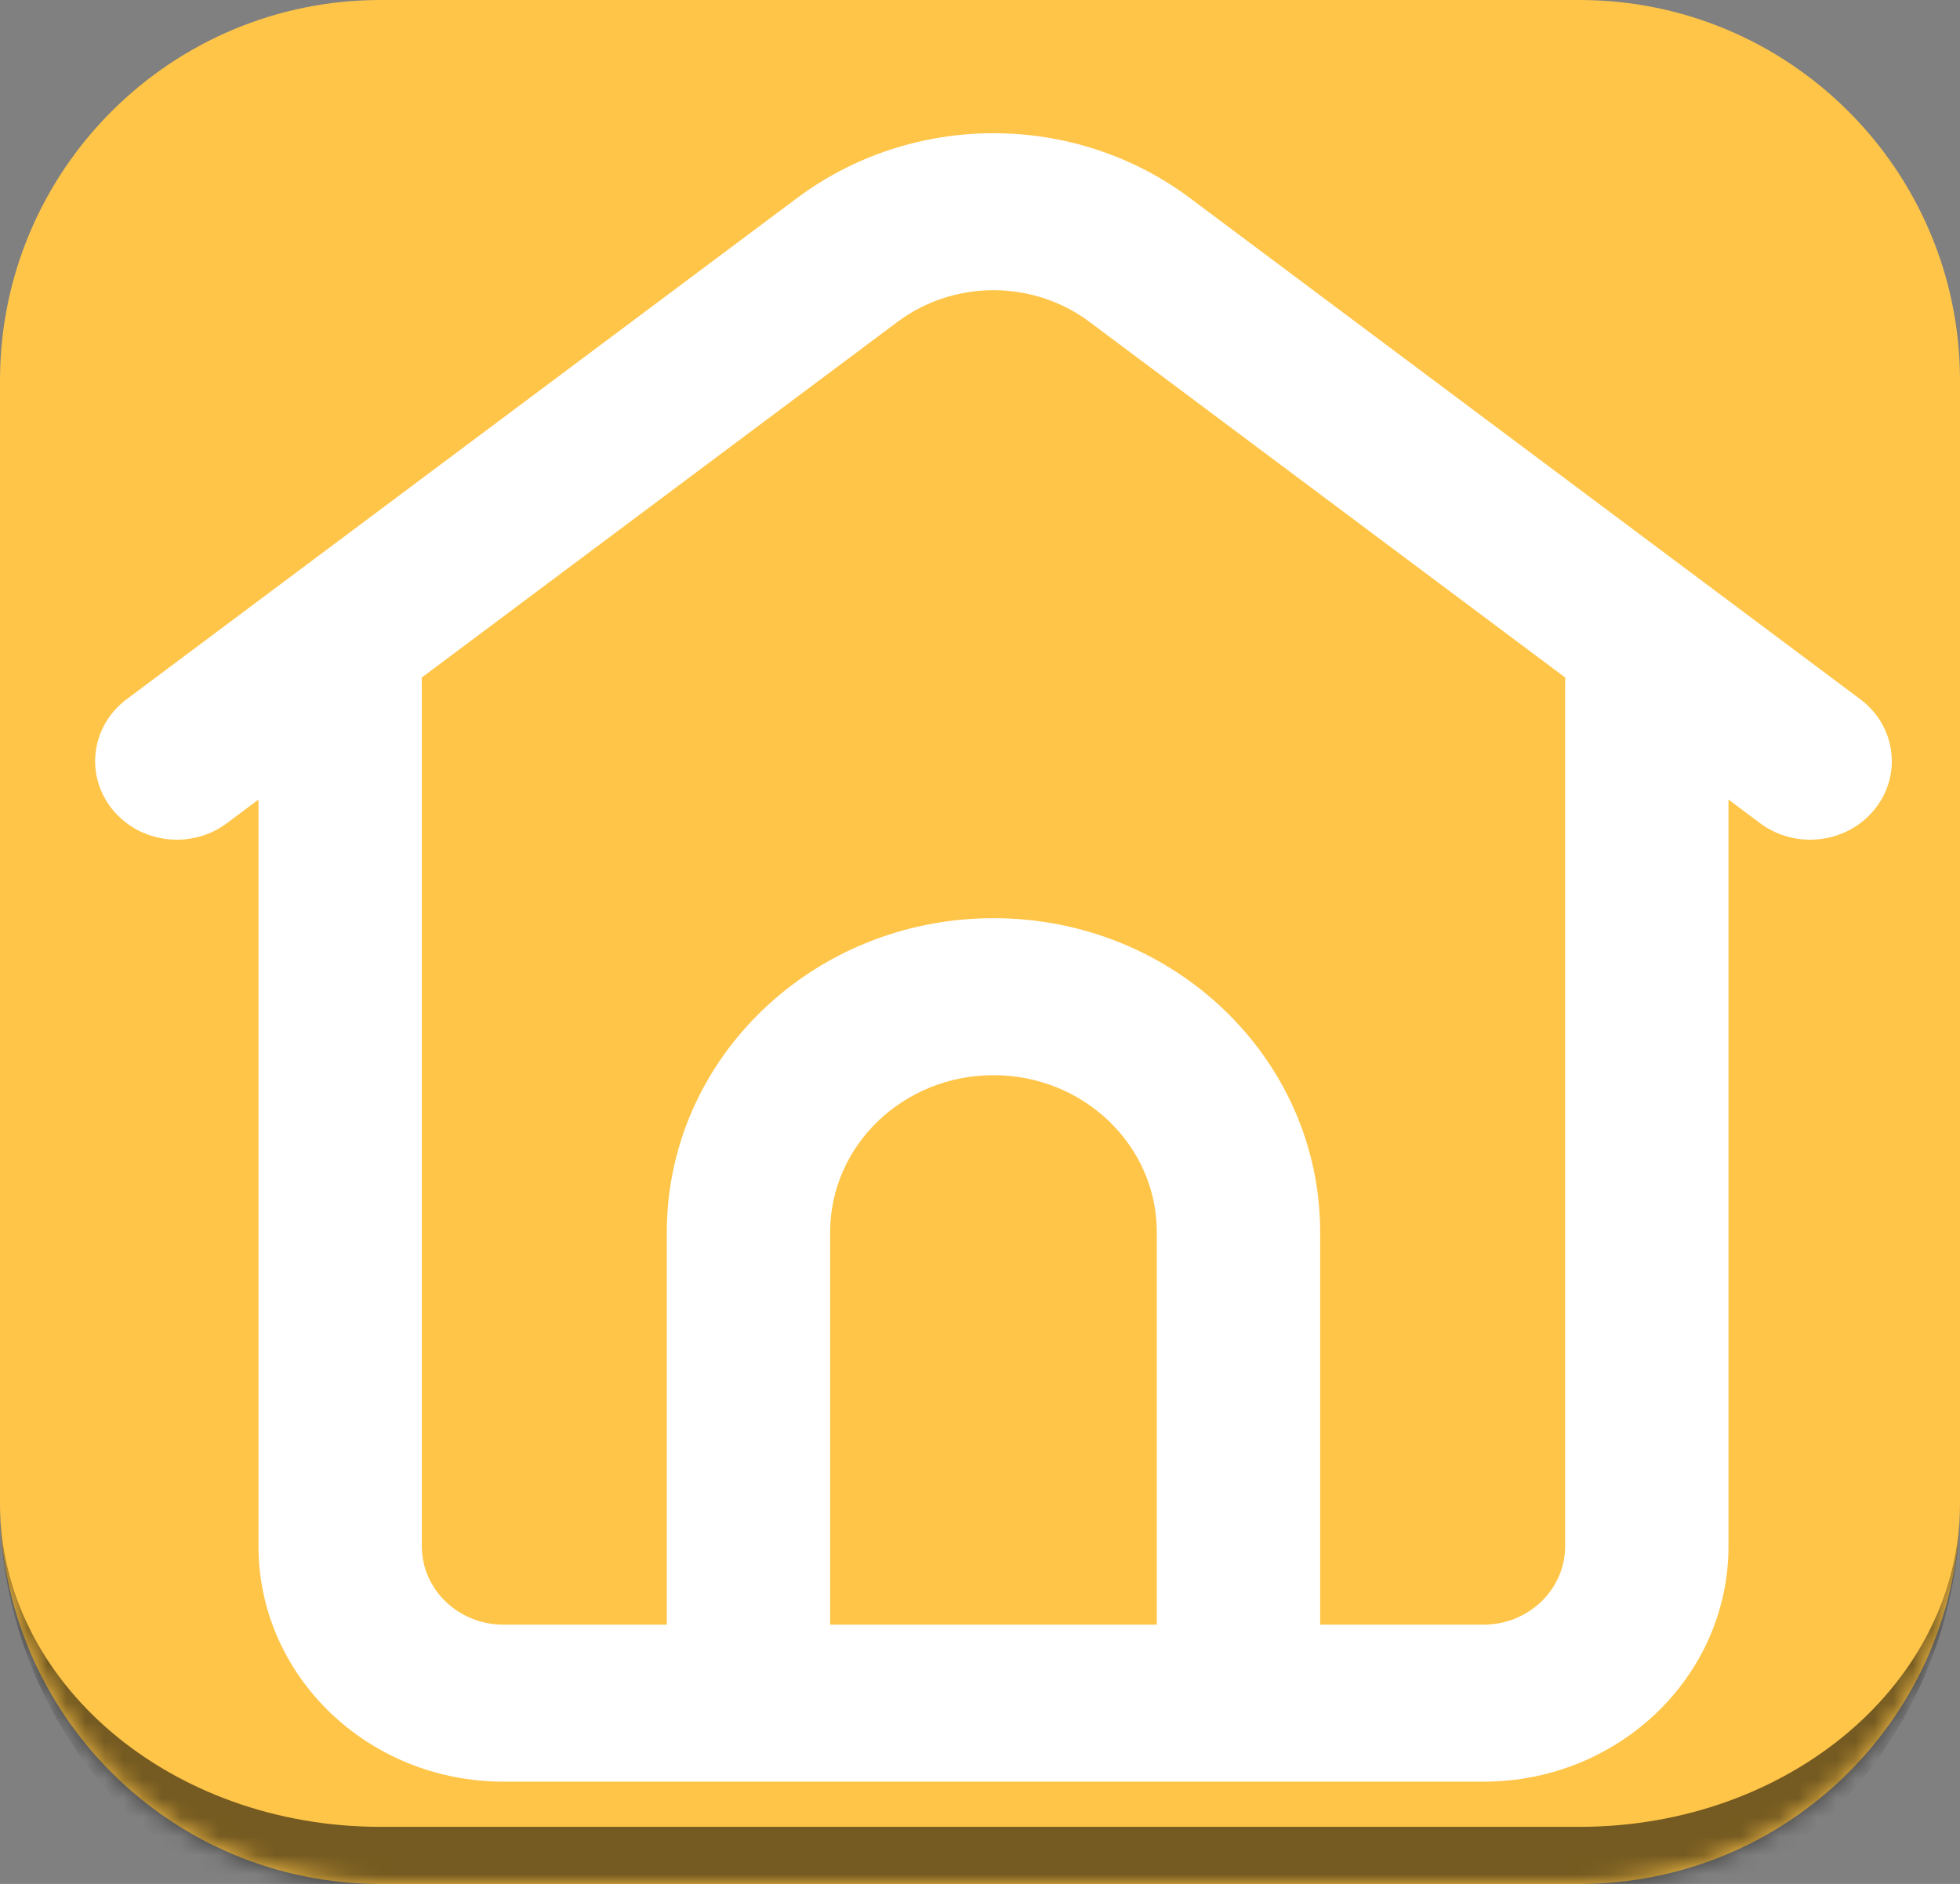 <svg width="103" height="99" viewBox="0 0 103 99" fill="none" xmlns="http://www.w3.org/2000/svg">
<rect x="0" y="0" width="103" height="99" fill="#808080" stroke="none"/>
<mask id="path-1-inside-1_137_37" fill="white">
<path d="M0 20C0 8.954 8.954 0 20 0H83C94.046 0 103 8.954 103 20V79C103 90.046 94.046 99 83 99H20C8.954 99 0 90.046 0 79V20Z"/>
</mask>
<path d="M0 20C0 8.954 8.954 0 20 0H83C94.046 0 103 8.954 103 20V79C103 90.046 94.046 99 83 99H20C8.954 99 0 90.046 0 79V20Z" fill="#FFC548"/>
<path d="M0 0H103H0ZM103 79C103 91.703 92.703 102 80 102H23C10.297 102 0 91.703 0 79C0 88.389 8.954 96 20 96H83C94.046 96 103 88.389 103 79ZM0 99V0V99ZM103 0V99V0Z" fill="black" fill-opacity="0.54" mask="url(#path-1-inside-1_137_37)"/>
<path fill-rule="evenodd" clip-rule="evenodd" d="M41.894 10.401C44.843 8.197 48.473 7 52.209 7C55.944 7 59.574 8.197 62.523 10.401L97.76 36.744C99.631 38.143 99.968 40.734 98.513 42.532C97.058 44.331 94.361 44.655 92.49 43.256L90.834 42.017V81.25C90.834 88.085 85.069 93.625 77.959 93.625H26.459C19.348 93.625 13.584 88.085 13.584 81.25V42.017L11.927 43.256C10.056 44.655 7.359 44.331 5.904 42.532C4.449 40.734 4.786 38.143 6.657 36.744L41.894 10.401ZM22.158 35.608C22.164 35.696 22.167 35.785 22.167 35.875V81.25C22.167 83.528 24.088 85.375 26.459 85.375H35.042V64.75C35.042 55.638 42.728 48.25 52.209 48.25C61.689 48.25 69.375 55.638 69.375 64.75V85.375H77.959C80.329 85.375 82.25 83.528 82.25 81.25V35.875C82.25 35.785 82.253 35.696 82.259 35.608L57.253 16.914C55.81 15.835 54.035 15.25 52.209 15.25C50.382 15.25 48.606 15.835 47.164 16.914L22.158 35.608ZM60.792 85.375V64.75C60.792 60.194 56.949 56.5 52.209 56.5C47.468 56.5 43.625 60.194 43.625 64.75V85.375H60.792Z" fill="white"/>
</svg>
